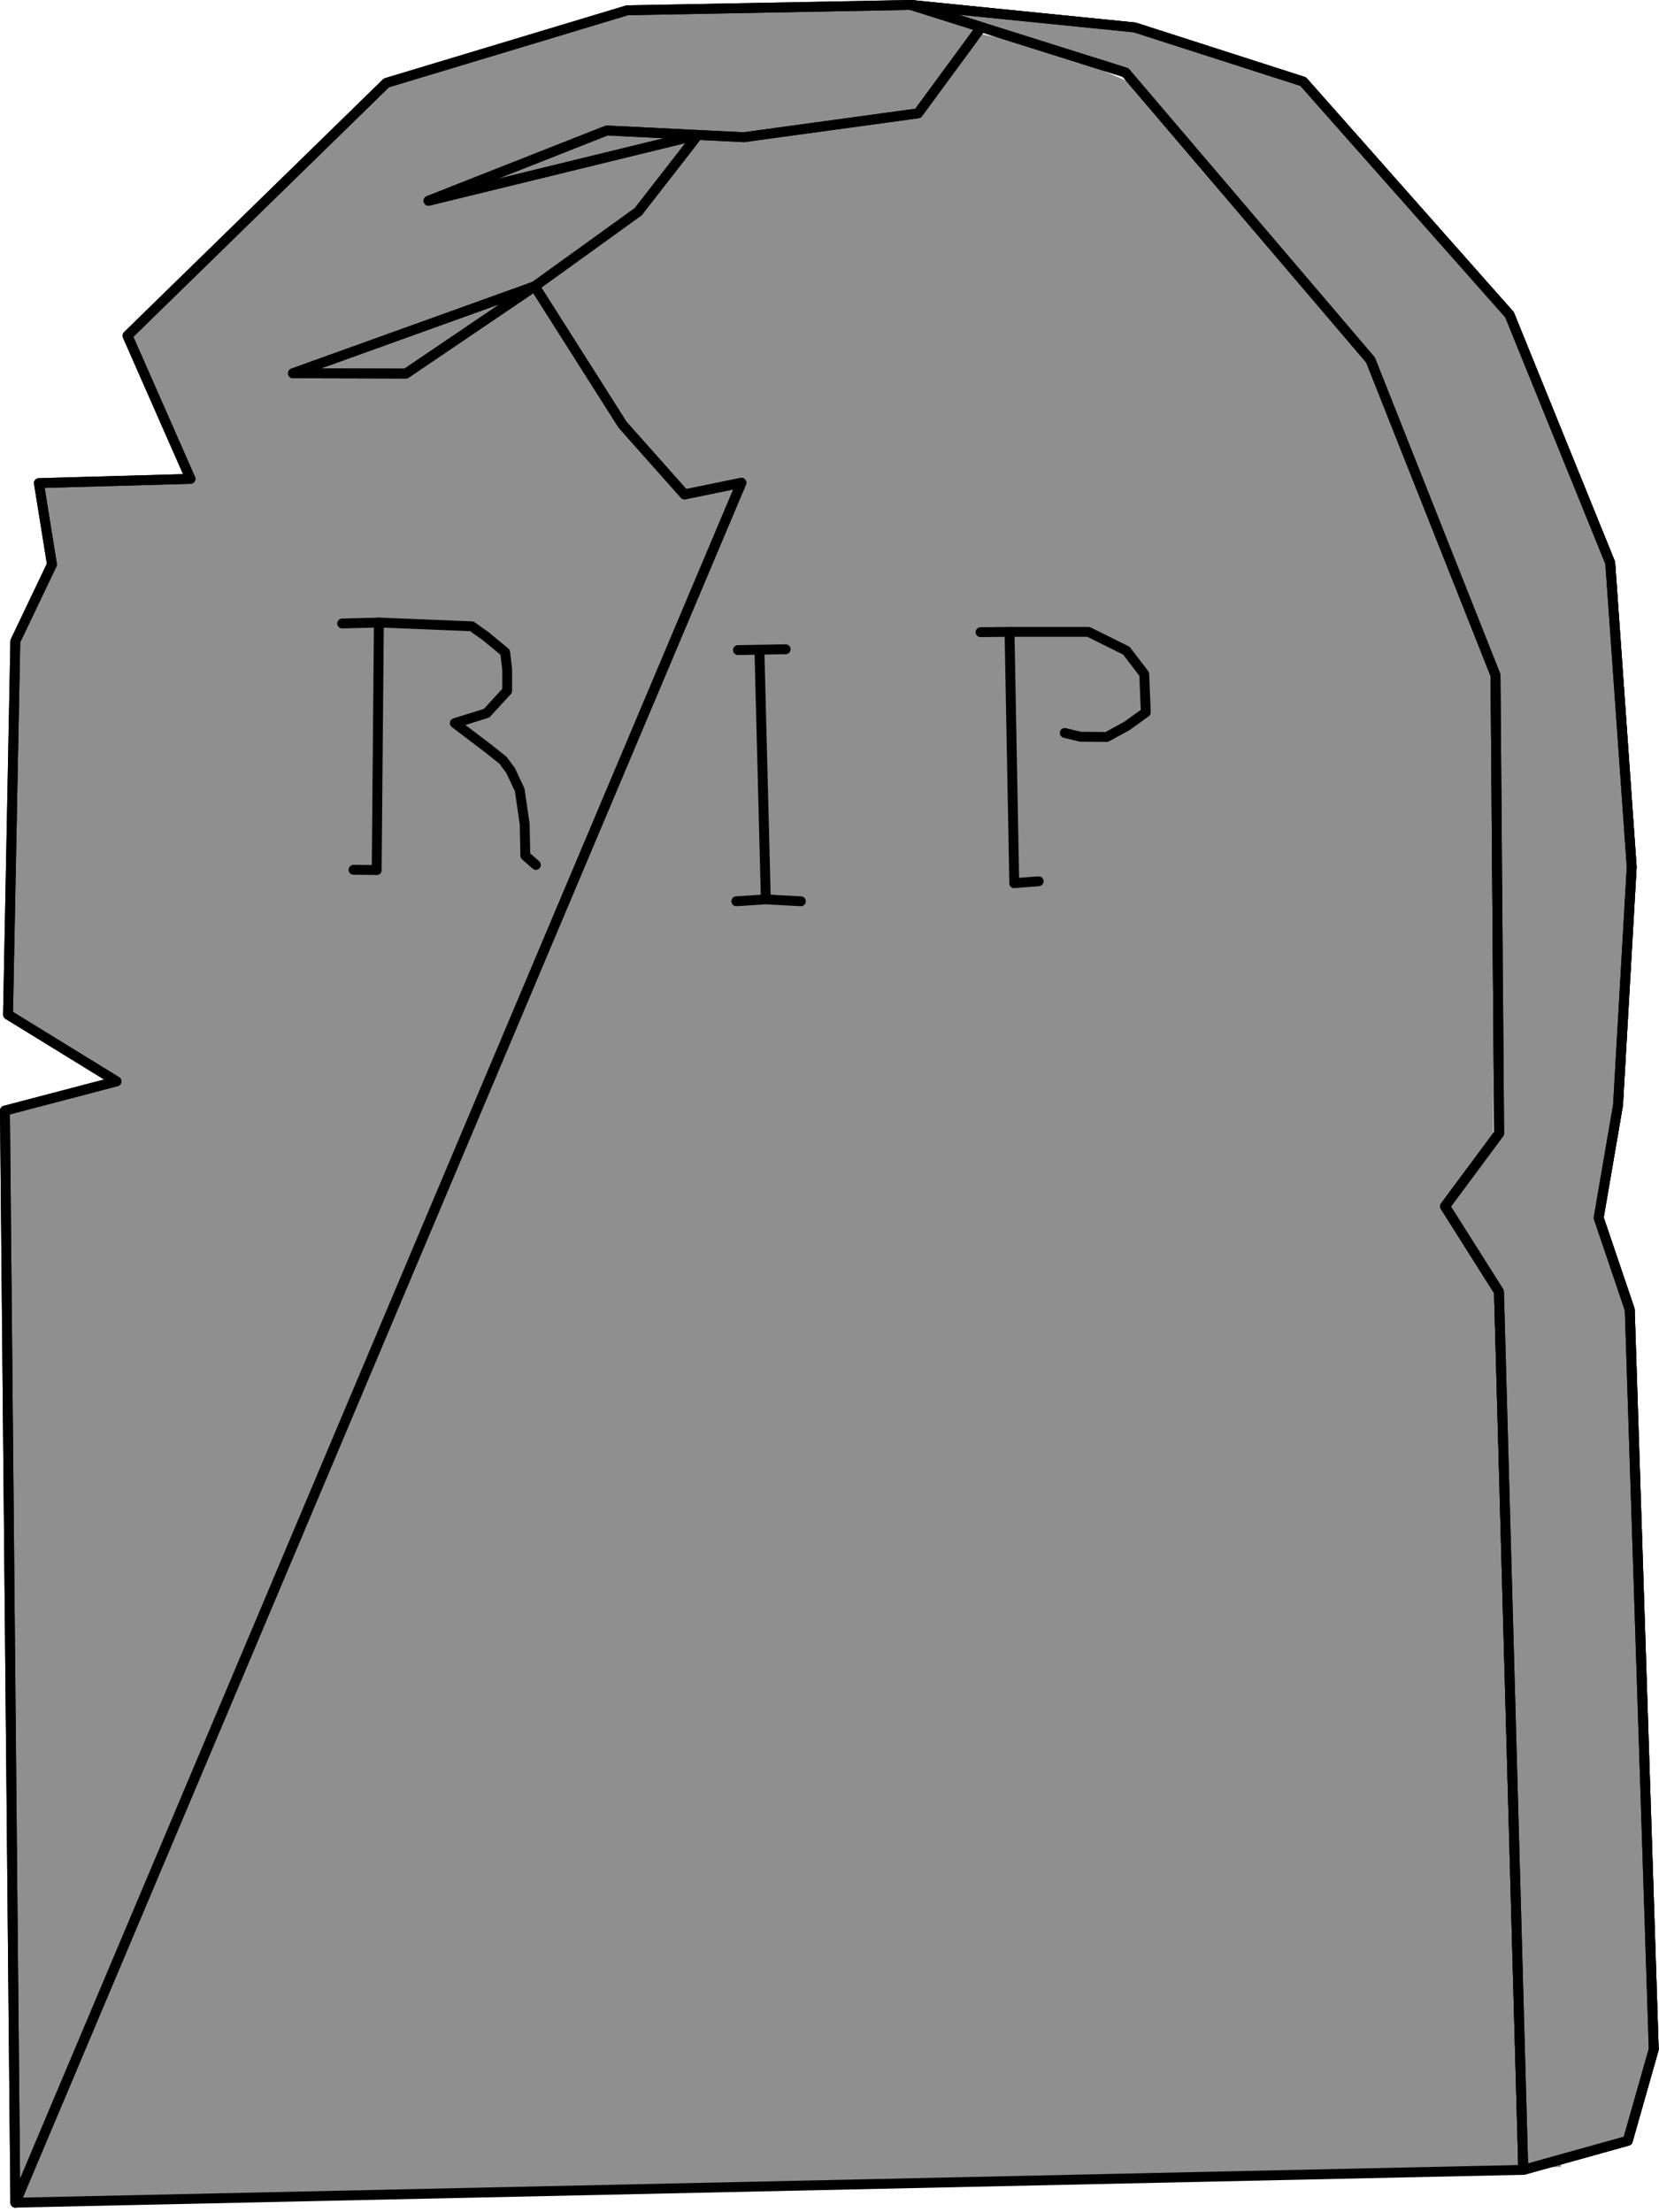 <?xml version="1.0" encoding="UTF-8" standalone="no"?><!DOCTYPE svg PUBLIC "-//W3C//DTD SVG 1.1//EN" "http://www.w3.org/Graphics/SVG/1.1/DTD/svg11.dtd"><svg width="100%" height="100%" viewBox="0 0 168 224" version="1.1" xmlns="http://www.w3.org/2000/svg" xmlns:xlink="http://www.w3.org/1999/xlink" xml:space="preserve" xmlns:serif="http://www.serif.com/" style="fill-rule:evenodd;clip-rule:evenodd;stroke-linecap:round;stroke-linejoin:round;stroke-miterlimit:1.5;"><g><path d="M158.076,219.419l-156.322,3.438l26.887,-188.173c35.714,-34.902 78.162,-55.084 130.26,13.469c-17.475,87.797 0.511,99.519 -0.825,171.266Z" style="fill:#8f8f8f;"/><path d="M92.251,0.5l21.722,6.839l24.814,29.11l12.658,31.916l0.368,46.395l-5.481,7.389l5.462,8.643l2.462,88.921l10.581,-2.948l2.631,-9.265l-2.43,-74.889l-3.149,-9.298l1.962,-11.427l1.384,-24.093l-2.174,-30.798l-10.199,-25.127l-20.896,-23.605l-17.063,-5.485l-22.652,-2.278Z" style="fill:#8f8f8f;stroke:#000;stroke-width:1px;"/><path d="M63.517,1.042l-24.387,7.35l-26.22,25.598l6.381,14.498l-15.353,0.431l1.324,8.233l-3.711,7.773l-0.739,37.812l10.985,6.756l-11.297,2.962l1.053,110.579l73.526,-174.152l-5.762,1.184l-6.268,-7.055l-8.898,-14.021l-13.045,8.838l-11.445,-0.03l24.49,-8.808l10.48,-7.558l6.04,-7.767l-27.28,6.667l18.057,-7.12l13.879,0.681l17.636,-2.416l6.414,-8.733l-7.126,-2.244l-28.734,0.542Z" style="fill:#8f8f8f;stroke:#000;stroke-width:1px;"/><path d="M92.251,0.5l21.722,6.839l24.814,29.11l12.658,31.916l0.368,46.395l-5.481,7.389l5.462,8.643l2.462,88.921l10.581,-2.948l2.631,-9.265l-2.43,-74.889l-3.149,-9.298l1.962,-11.427l1.384,-24.093l-2.174,-30.798l-10.199,-25.127l-20.896,-23.605l-17.063,-5.485l-22.652,-2.278Z" style="fill:#8f8f8f;stroke:#000;stroke-width:1px;"/><g><path d="M102.711,89.424l-0.481,-25.444l8.002,0.003l3.828,1.899l1.813,2.369l0.156,3.875l-1.916,1.382l-2.04,1.114l-2.676,-0.026l-1.576,-0.381" style="fill:none;stroke:#000;stroke-width:1px;"/><path d="M102.23,63.98l-2.936,0.031l2.936,-0.031Z" style="fill:none;stroke:#000;stroke-width:1px;"/><path d="M102.711,89.424l2.471,-0.19l-2.471,0.19Z" style="fill:none;stroke:#000;stroke-width:1px;"/><path d="M74.728,65.825l4.833,-0.084l-2.658,0.046l0.649,25.278l3.549,0.196l-3.549,-0.196l-2.99,0.195" style="fill:none;stroke:#000;stroke-width:1px;"/><path d="M38.146,88.095l0.221,-25.06l9.408,0.381l1.45,1.032l1.93,1.599l0.204,1.721l0,2.177l-2.078,2.27l-3.224,1.005l3.378,2.565l1.485,1.182l0.785,1.049l0.922,1.966l0.506,3.455l0.064,3.201l1.072,0.942" style="fill:none;stroke:#000;stroke-width:1px;"/><path d="M38.367,63.035l-3.714,0.098" style="fill:none;stroke:#000;stroke-width:1px;"/><path d="M38.146,88.095l-2.346,-0.023" style="fill:none;stroke:#000;stroke-width:1px;"/></g><g><path d="M99.377,2.744l-6.414,8.733l-17.636,2.416l-13.879,-0.681l-18.057,7.12l27.28,-6.667l-6.04,7.767l-10.48,7.558l-24.49,8.808l11.445,0.03l13.045,-8.838l8.898,14.021l6.268,7.055l5.762,-1.184l-73.526,174.152l-1.053,-110.579l11.297,-2.962l-10.985,-6.756l0.739,-37.812l3.711,-7.773l-1.324,-8.233l15.353,-0.431l-6.381,-14.498l26.22,-25.598l24.387,-7.35l28.734,-0.542l7.126,2.244Z" style="fill:none;stroke:#000;stroke-width:1px;"/><path d="M114.903,2.778l17.063,5.485l20.896,23.605l10.199,25.127l2.174,30.798l-1.384,24.093l-1.962,11.427l3.149,9.298l2.43,74.889l-2.631,9.265l-10.581,2.948l-2.462,-88.921l-5.462,-8.643l5.481,-7.389l-0.368,-46.395l-12.658,-31.916l-24.814,-29.11l-14.596,-4.595l-7.126,-2.244l22.652,2.278Z" style="fill:none;stroke:#000;stroke-width:1px;"/><path d="M1.553,223.034l152.703,-3.321" style="fill:none;stroke:#000;stroke-width:1px;"/></g></g></svg>